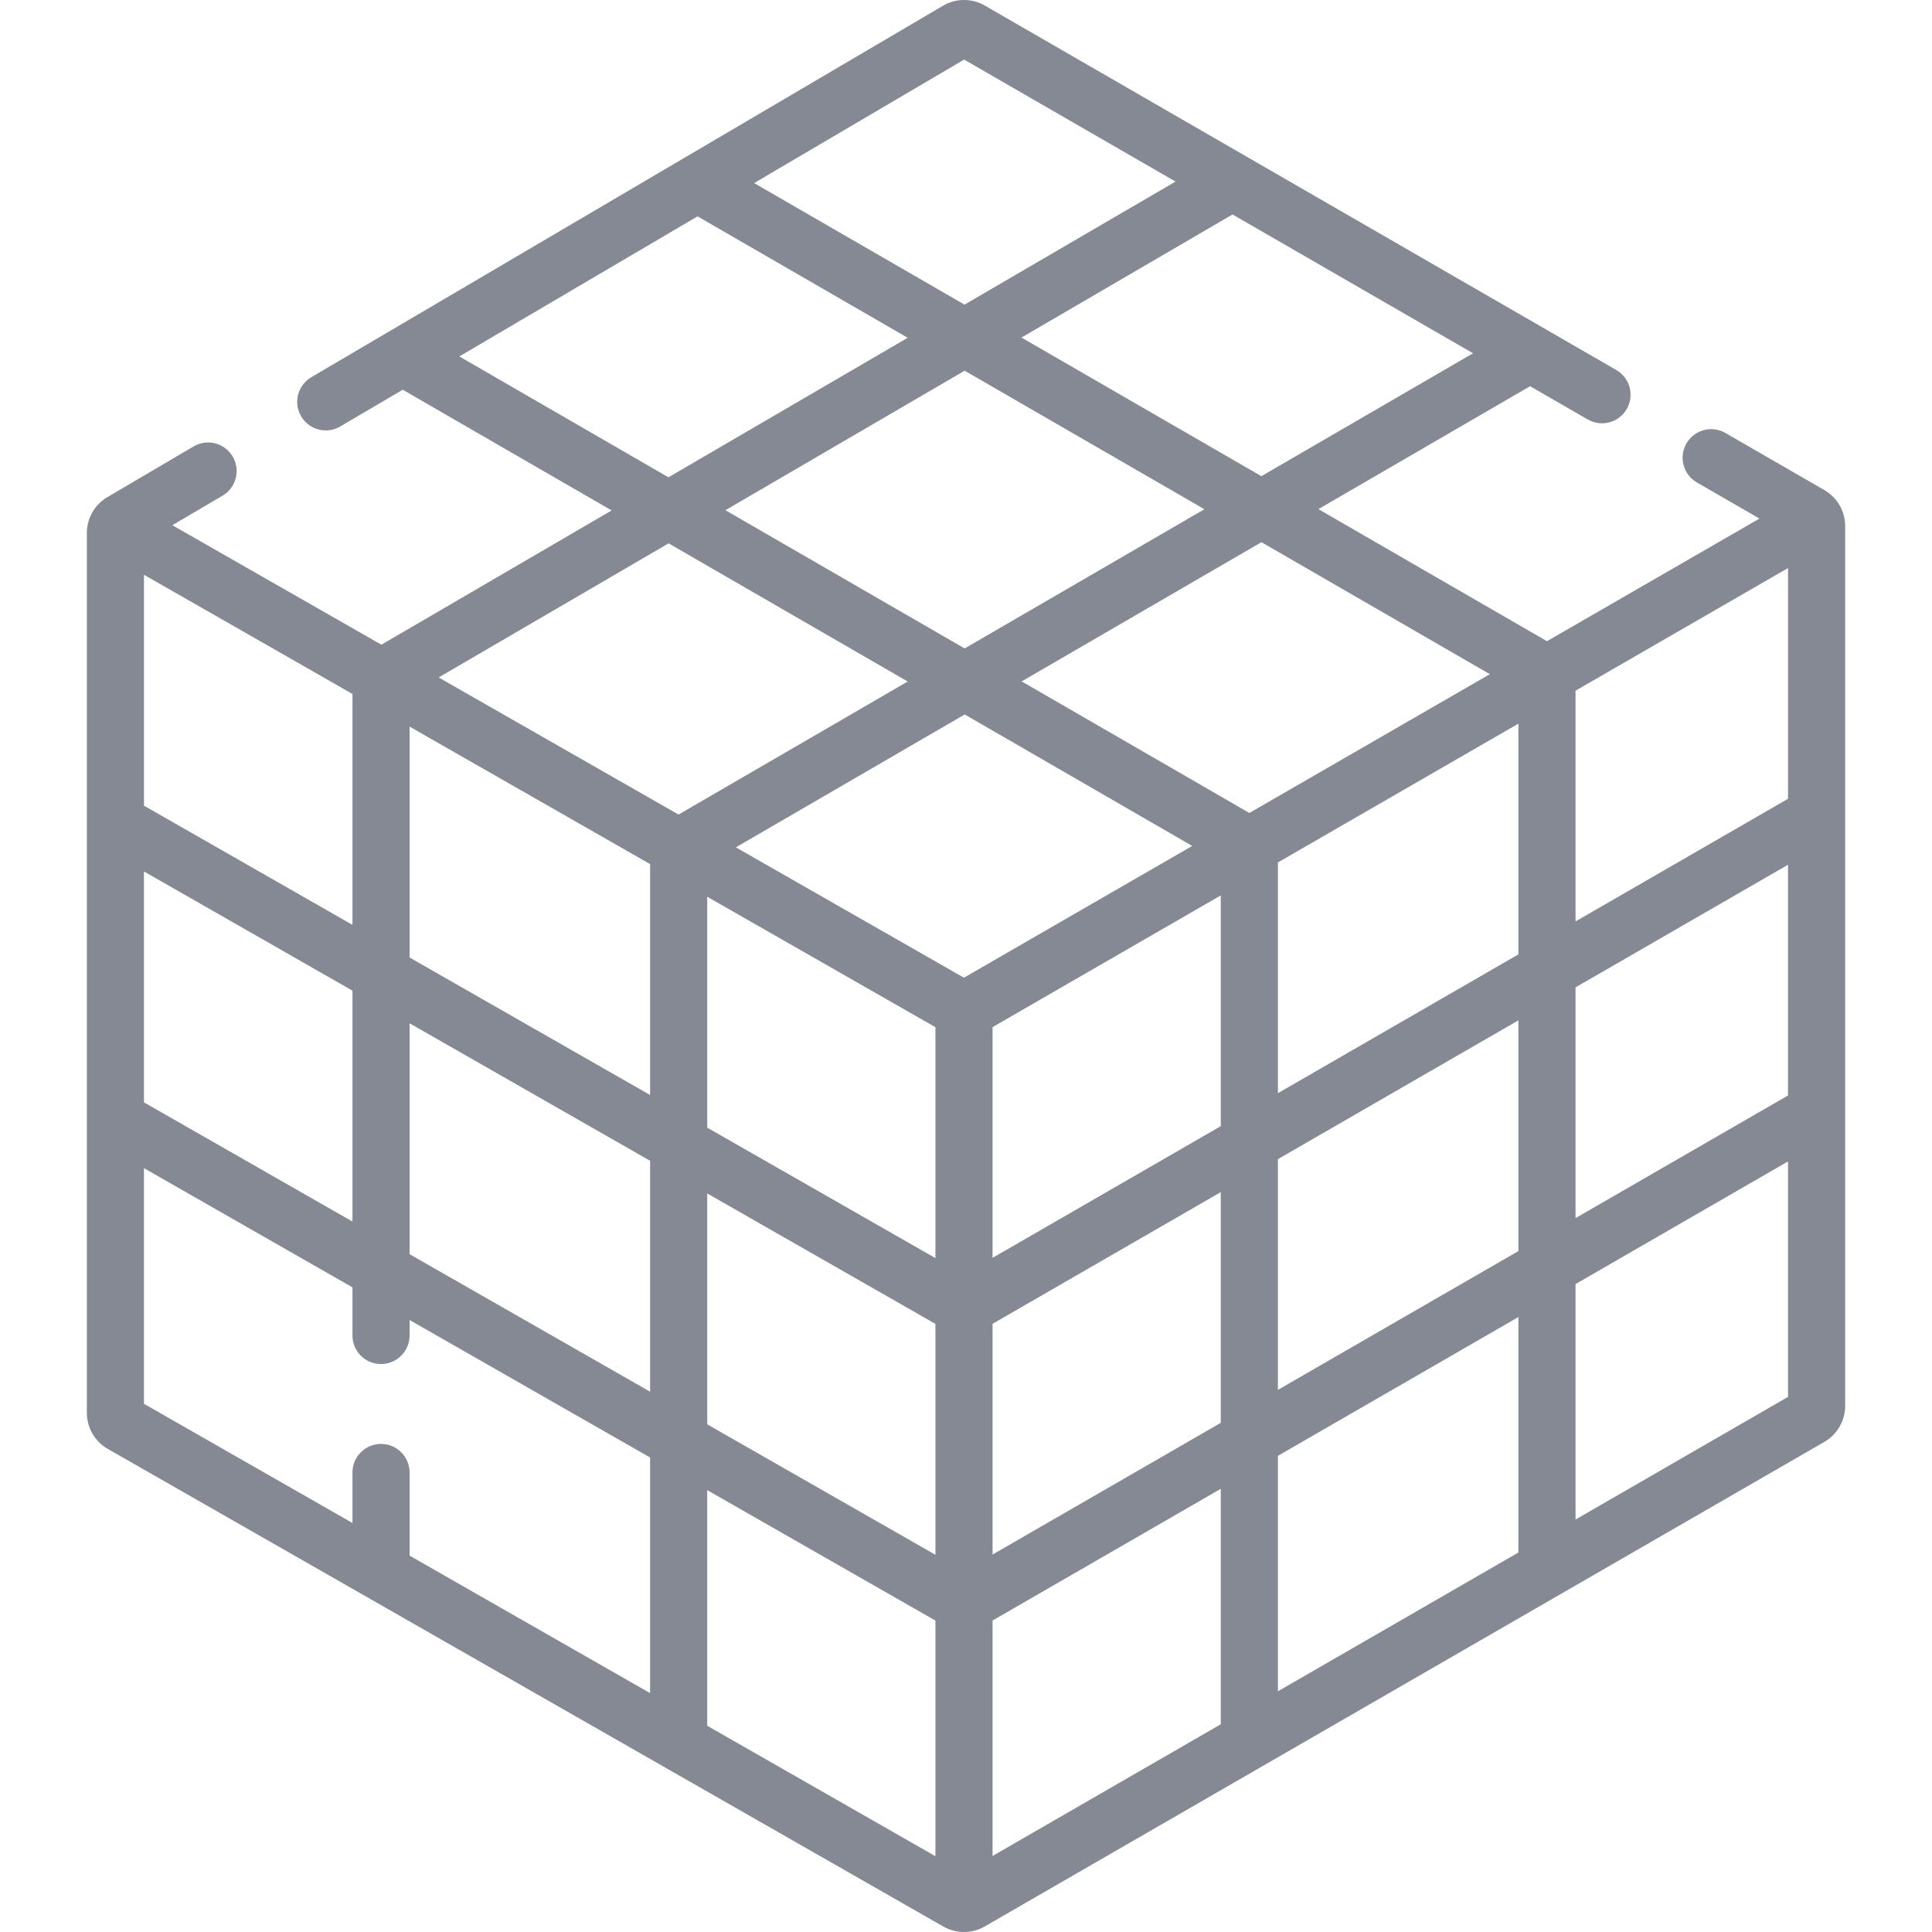 <?xml version="1.0"?>
<svg xmlns="http://www.w3.org/2000/svg" xmlns:xlink="http://www.w3.org/1999/xlink" xmlns:svgjs="http://svgjs.com/svgjs" version="1.1" width="512" height="512" x="0" y="0" viewBox="0 0 507.286 507.286" style="enable-background:new 0 0 512 512" xml:space="preserve" class=""><g><path xmlns="http://www.w3.org/2000/svg" d="m479.033 128.685-25.983-14.995c-3.587-2.072-8.174-.841-10.245 2.747-2.07 3.588-.841 8.174 2.747 10.245l16.428 9.481-55.791 32.198-60.018-34.68 55.587-32.273 15.132 8.733c3.585 2.069 8.173.842 10.245-2.747 2.07-3.588.841-8.174-2.747-10.245l-165.805-95.691c-3.395-1.96-7.601-1.942-10.976.044l-165.87 97.544c-3.57 2.1-4.763 6.696-2.663 10.267 1.397 2.376 3.901 3.7 6.472 3.699 1.292 0 2.601-.334 3.795-1.036l16.405-9.648 54.852 31.697-60.453 35.255-54.892-31.377 13.187-7.755c3.57-2.1 4.763-6.696 2.663-10.267-2.101-3.571-6.7-4.763-10.267-2.663l-22.661 13.327c-3.315 1.95-5.374 5.551-5.374 9.396v231.031c0 3.902 2.104 7.529 5.491 9.464l219.404 125.417c1.671.956 3.542 1.434 5.412 1.434 1.885 0 3.77-.485 5.448-1.455l220.476-127.242c3.363-1.94 5.453-5.559 5.453-9.441v-231.023c0-3.883-2.09-7.501-5.452-9.441zm-308.339 98.201v60.626l-63.149-36.098v-60.626zm298.791-17.151-55.797 32.202v-60.585l55.797-32.202zm-70.797 40.858-63.148 36.445v-60.585l63.148-36.445zm-153.071 19.121v60.626l-59.923-34.254v-60.626zm15 77.883 59.923-34.583v60.584l-59.923 34.583zm0-17.319v-60.585l59.923-34.583v60.585zm-7.518-73.564-59.881-34.229 60.087-34.886 59.738 34.52zm-160.554-13.874-54.743-31.293v-60.626l54.743 31.293zm-54.744-14.016 54.743 31.293v60.625l-54.743-31.292zm69.744 39.867 63.149 36.098v60.625l-63.149-36.098zm78.149 44.673 59.923 34.254v60.625l-59.923-34.254zm59.923 112.156v61.866l-59.923-34.253v-61.866zm15-.021 59.923-34.583v61.825l-59.923 34.583zm74.923-43.239 63.148-36.444v61.824l-63.148 36.445zm0-17.319v-60.584l63.148-36.445v60.584zm78.148-105.686 55.797-32.202v60.584l-55.797 32.202zm-22.497-82.238-63.149 36.445-59.782-34.546 62.958-36.552zm-137.903-6.753-62.813-36.297 62.815-36.632 62.955 36.377zm77.912-45.235-62.988-36.396 55.416-32.317 63.151 36.446zm-78.048-109.386 55.51 32.036-55.408 32.311-55.243-31.921zm-132.547 77.947 62.549-36.783 55.18 31.885-62.814 36.632zm54.949 49.078 62.779 36.278-60.168 34.933-62.984-36.003zm-137.753 164.059 54.743 31.293v12.635c0 4.142 3.357 7.5 7.5 7.5s7.5-3.358 7.5-7.5v-4.06l63.149 36.098v61.866l-63.149-36.098v-21.828c0-4.142-3.357-7.5-7.5-7.5s-7.5 3.358-7.5 7.5v13.254l-54.743-31.292zm375.887 92.256v-61.824l55.797-32.202v61.824z" fill="#848994" data-original="#000000" style="" class=""/></g></svg>
